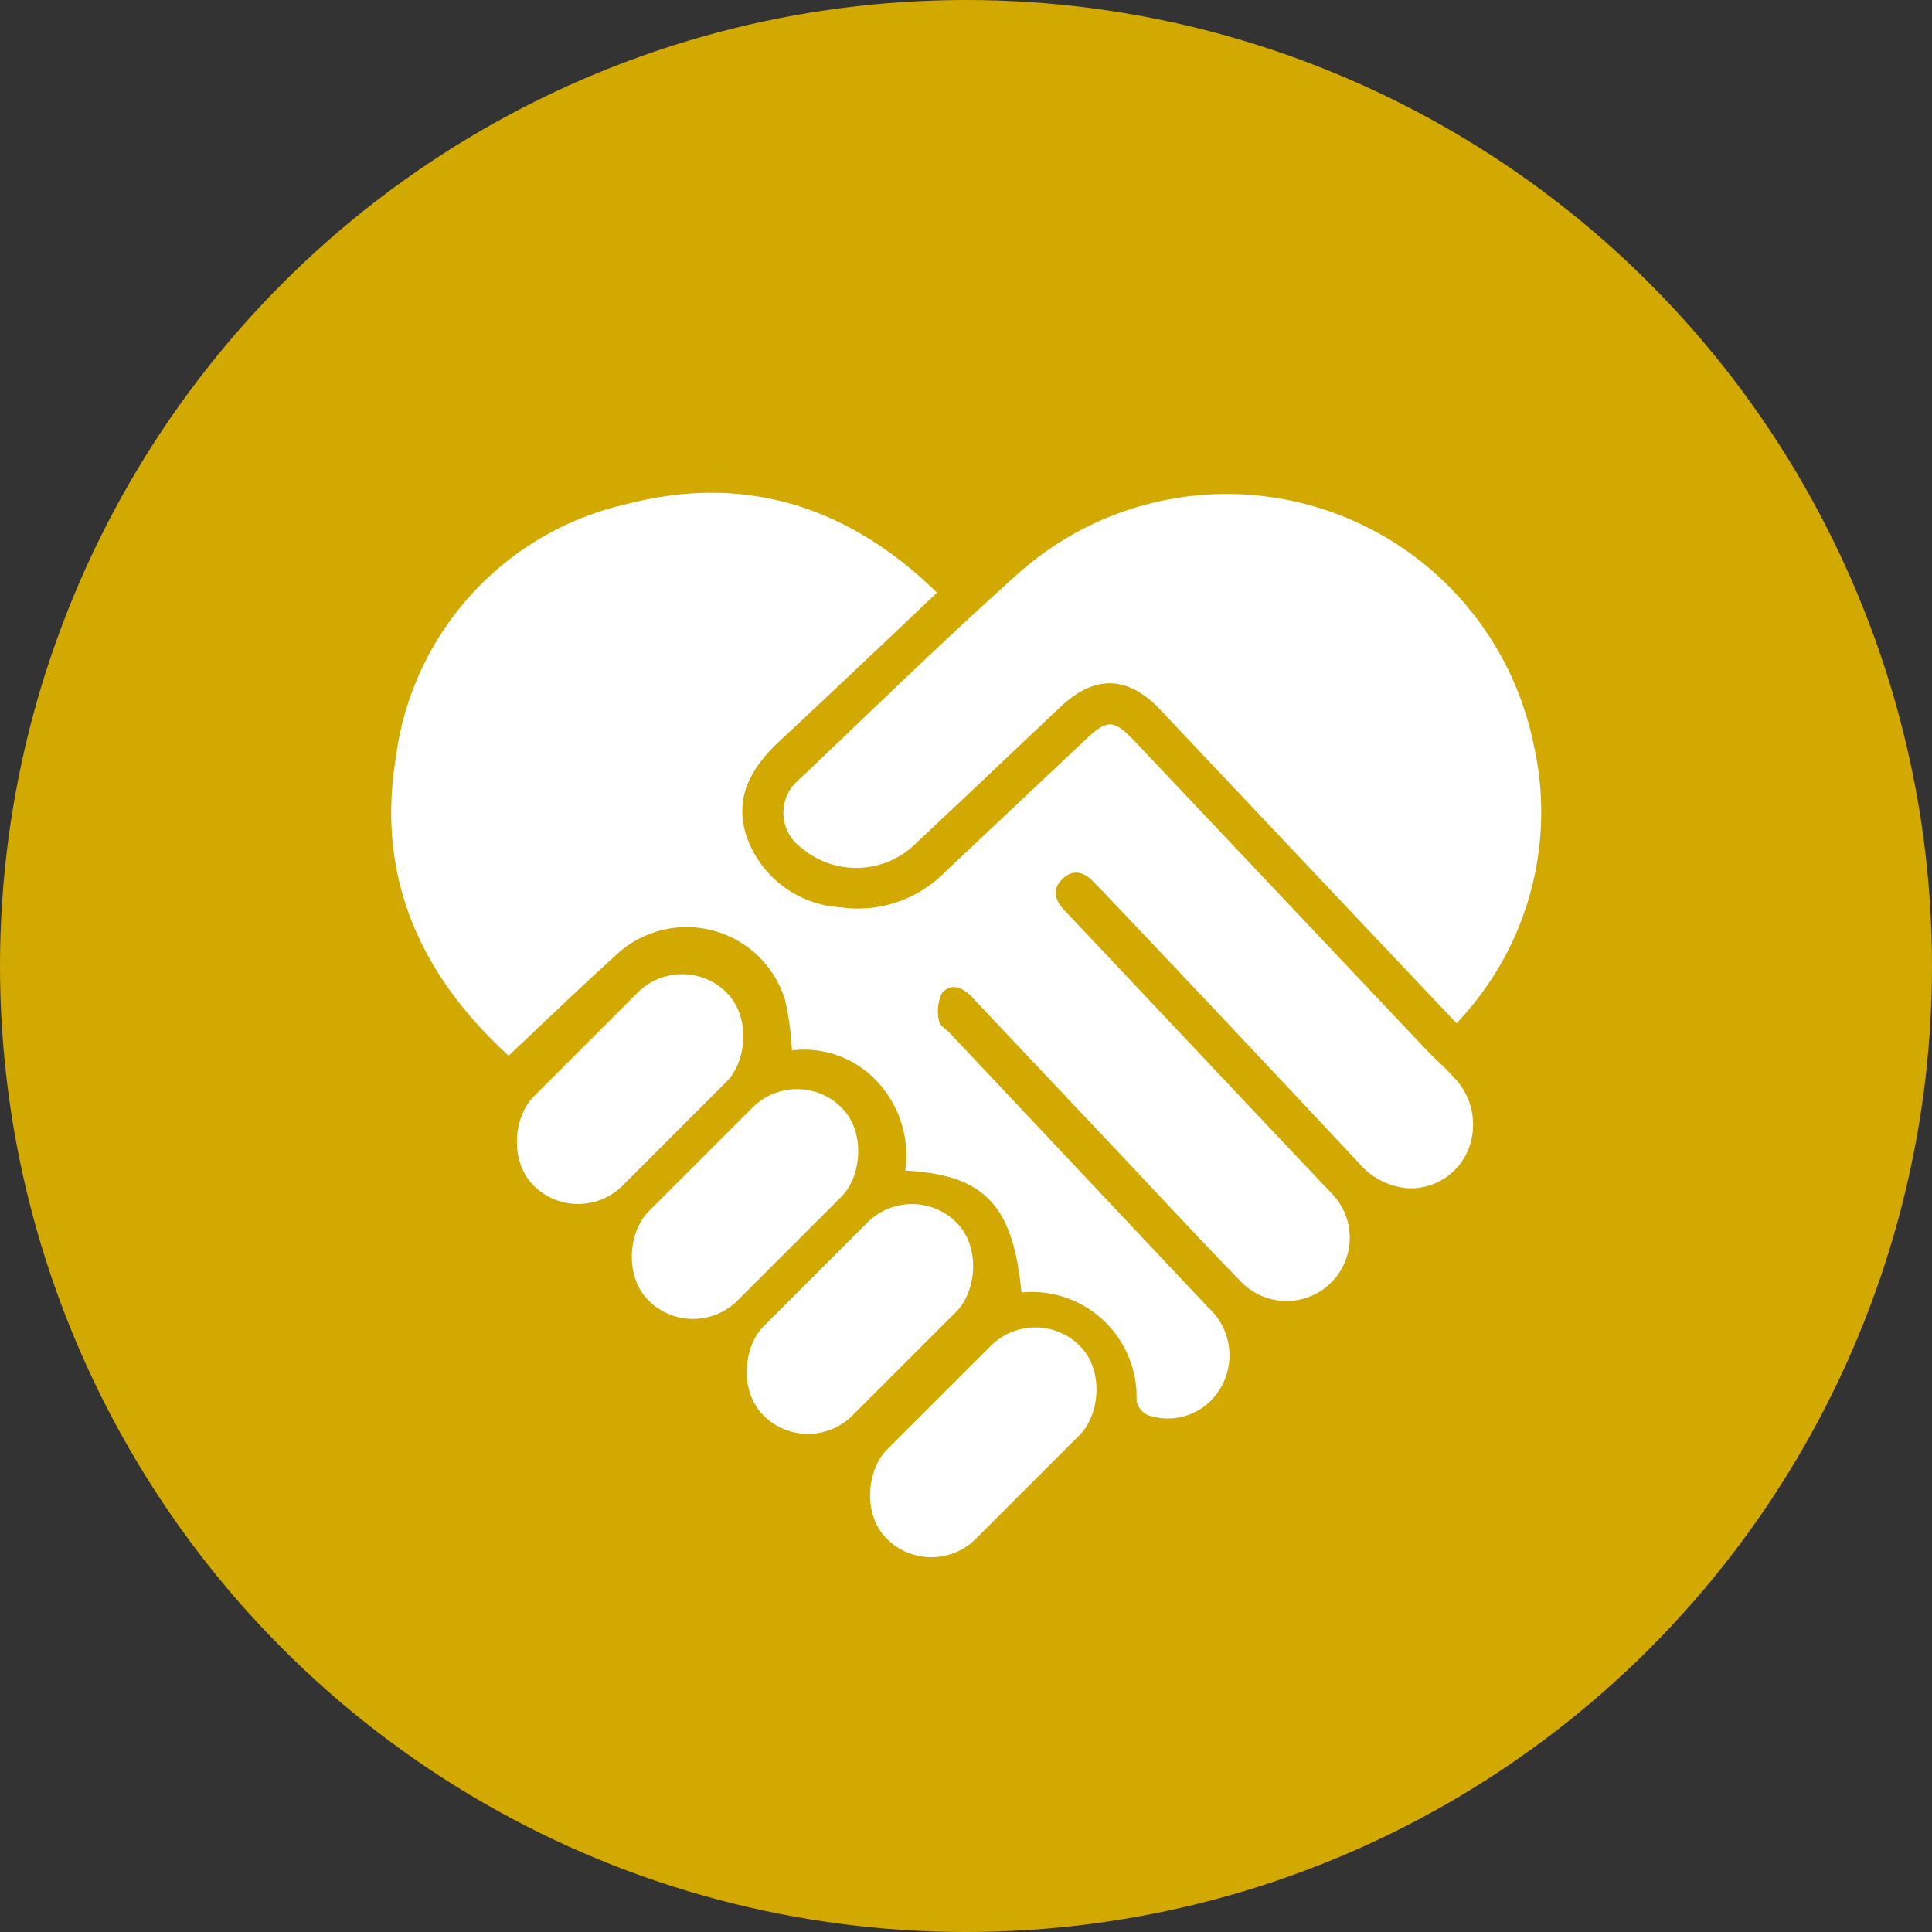 <svg id="Layer_1" data-name="Layer 1" xmlns="http://www.w3.org/2000/svg" viewBox="0 0 98.68 98.68"><rect x="0" y="0" width="98.68" height="98.68" fill="#333333" stroke="none"/><defs><style>.cls-1{fill:#d2a900;}.cls-2{fill:#fff;}</style></defs><circle class="cls-1" cx="49.34" cy="49.34" r="49.34"/><path class="cls-2" d="M105.64,81.09c-2.71,2.57-5.27,5-7.91,7.46-1.55,1.41-2.53,3-1.78,5.09a5.4,5.4,0,0,0,4.75,3.52,6.24,6.24,0,0,0,5.36-1.81l7.13-6.72c1.14-1.08,1.45-1.08,2.5,0l15,15.87c.43.45.91.85,1.32,1.32a3.45,3.45,0,0,1,.73,3.8,3.17,3.17,0,0,1-3.07,1.89,3.67,3.67,0,0,1-2.49-1.29q-6.54-7-13.11-13.91l-.39-.4c-.48-.53-1.05-.74-1.62-.21s-.4,1.11.1,1.63c1.84,1.94,3.67,3.89,5.5,5.83,2.71,2.87,5.42,5.75,8.13,8.61a3.23,3.23,0,1,1-4.6,4.54c-2.1-2.16-4.15-4.37-6.22-6.57q-3.78-4-7.55-8c-.46-.49-1.06-.74-1.53-.19a2.14,2.14,0,0,0-.15,1.4c0,.22.34.42.54.62l13.18,14a3.3,3.3,0,0,1,.66,4.15,3.11,3.11,0,0,1-3.71,1.38,1,1,0,0,1-.58-.74,5.36,5.36,0,0,0-5.7-5.54.41.41,0,0,1-.18,0c-.42-4.43-1.88-6-5.93-6.21a5.54,5.54,0,0,0-1.4-4.51,5.09,5.09,0,0,0-4.39-1.63,14.89,14.89,0,0,0-.35-2.57,5.26,5.26,0,0,0-8.59-2.34c-1.86,1.68-3.67,3.43-5.53,5.18C79.19,100.57,77,95.55,78,89.5A15.28,15.28,0,0,1,89.77,76.57C95.8,75,101.1,76.65,105.64,81.09Z" transform="translate(-57.78 -50.82)"/><path class="cls-2" d="M132.18,103.09l-4.56-4.82L117.06,87.09c-1.66-1.77-3.35-1.82-5.11-.17-2.44,2.3-4.87,4.62-7.32,6.91a4.33,4.33,0,0,1-5.92.29,2.2,2.2,0,0,1-.11-3.49c3.72-3.53,7.39-7.12,11.21-10.54a16,16,0,0,1,26.3,8.74,15.6,15.6,0,0,1-3.23,13.46C132.69,102.53,132.48,102.75,132.18,103.09Z" transform="translate(-57.78 -50.82)"/><rect class="cls-2" x="104.79" y="117.52" width="6.43" height="13.94" rx="3.22" transform="translate(61.88 -90.73) rotate(45)"/><rect class="cls-2" x="98.49" y="111.22" width="6.43" height="13.94" rx="3.22" transform="translate(55.58 -88.12) rotate(45)"/><rect class="cls-2" x="92.62" y="105.35" width="6.43" height="13.94" rx="3.22" transform="translate(49.71 -85.69) rotate(45)"/><rect class="cls-2" x="86.75" y="99.48" width="6.43" height="13.94" rx="3.22" transform="translate(43.84 -83.26) rotate(45)"/></svg>